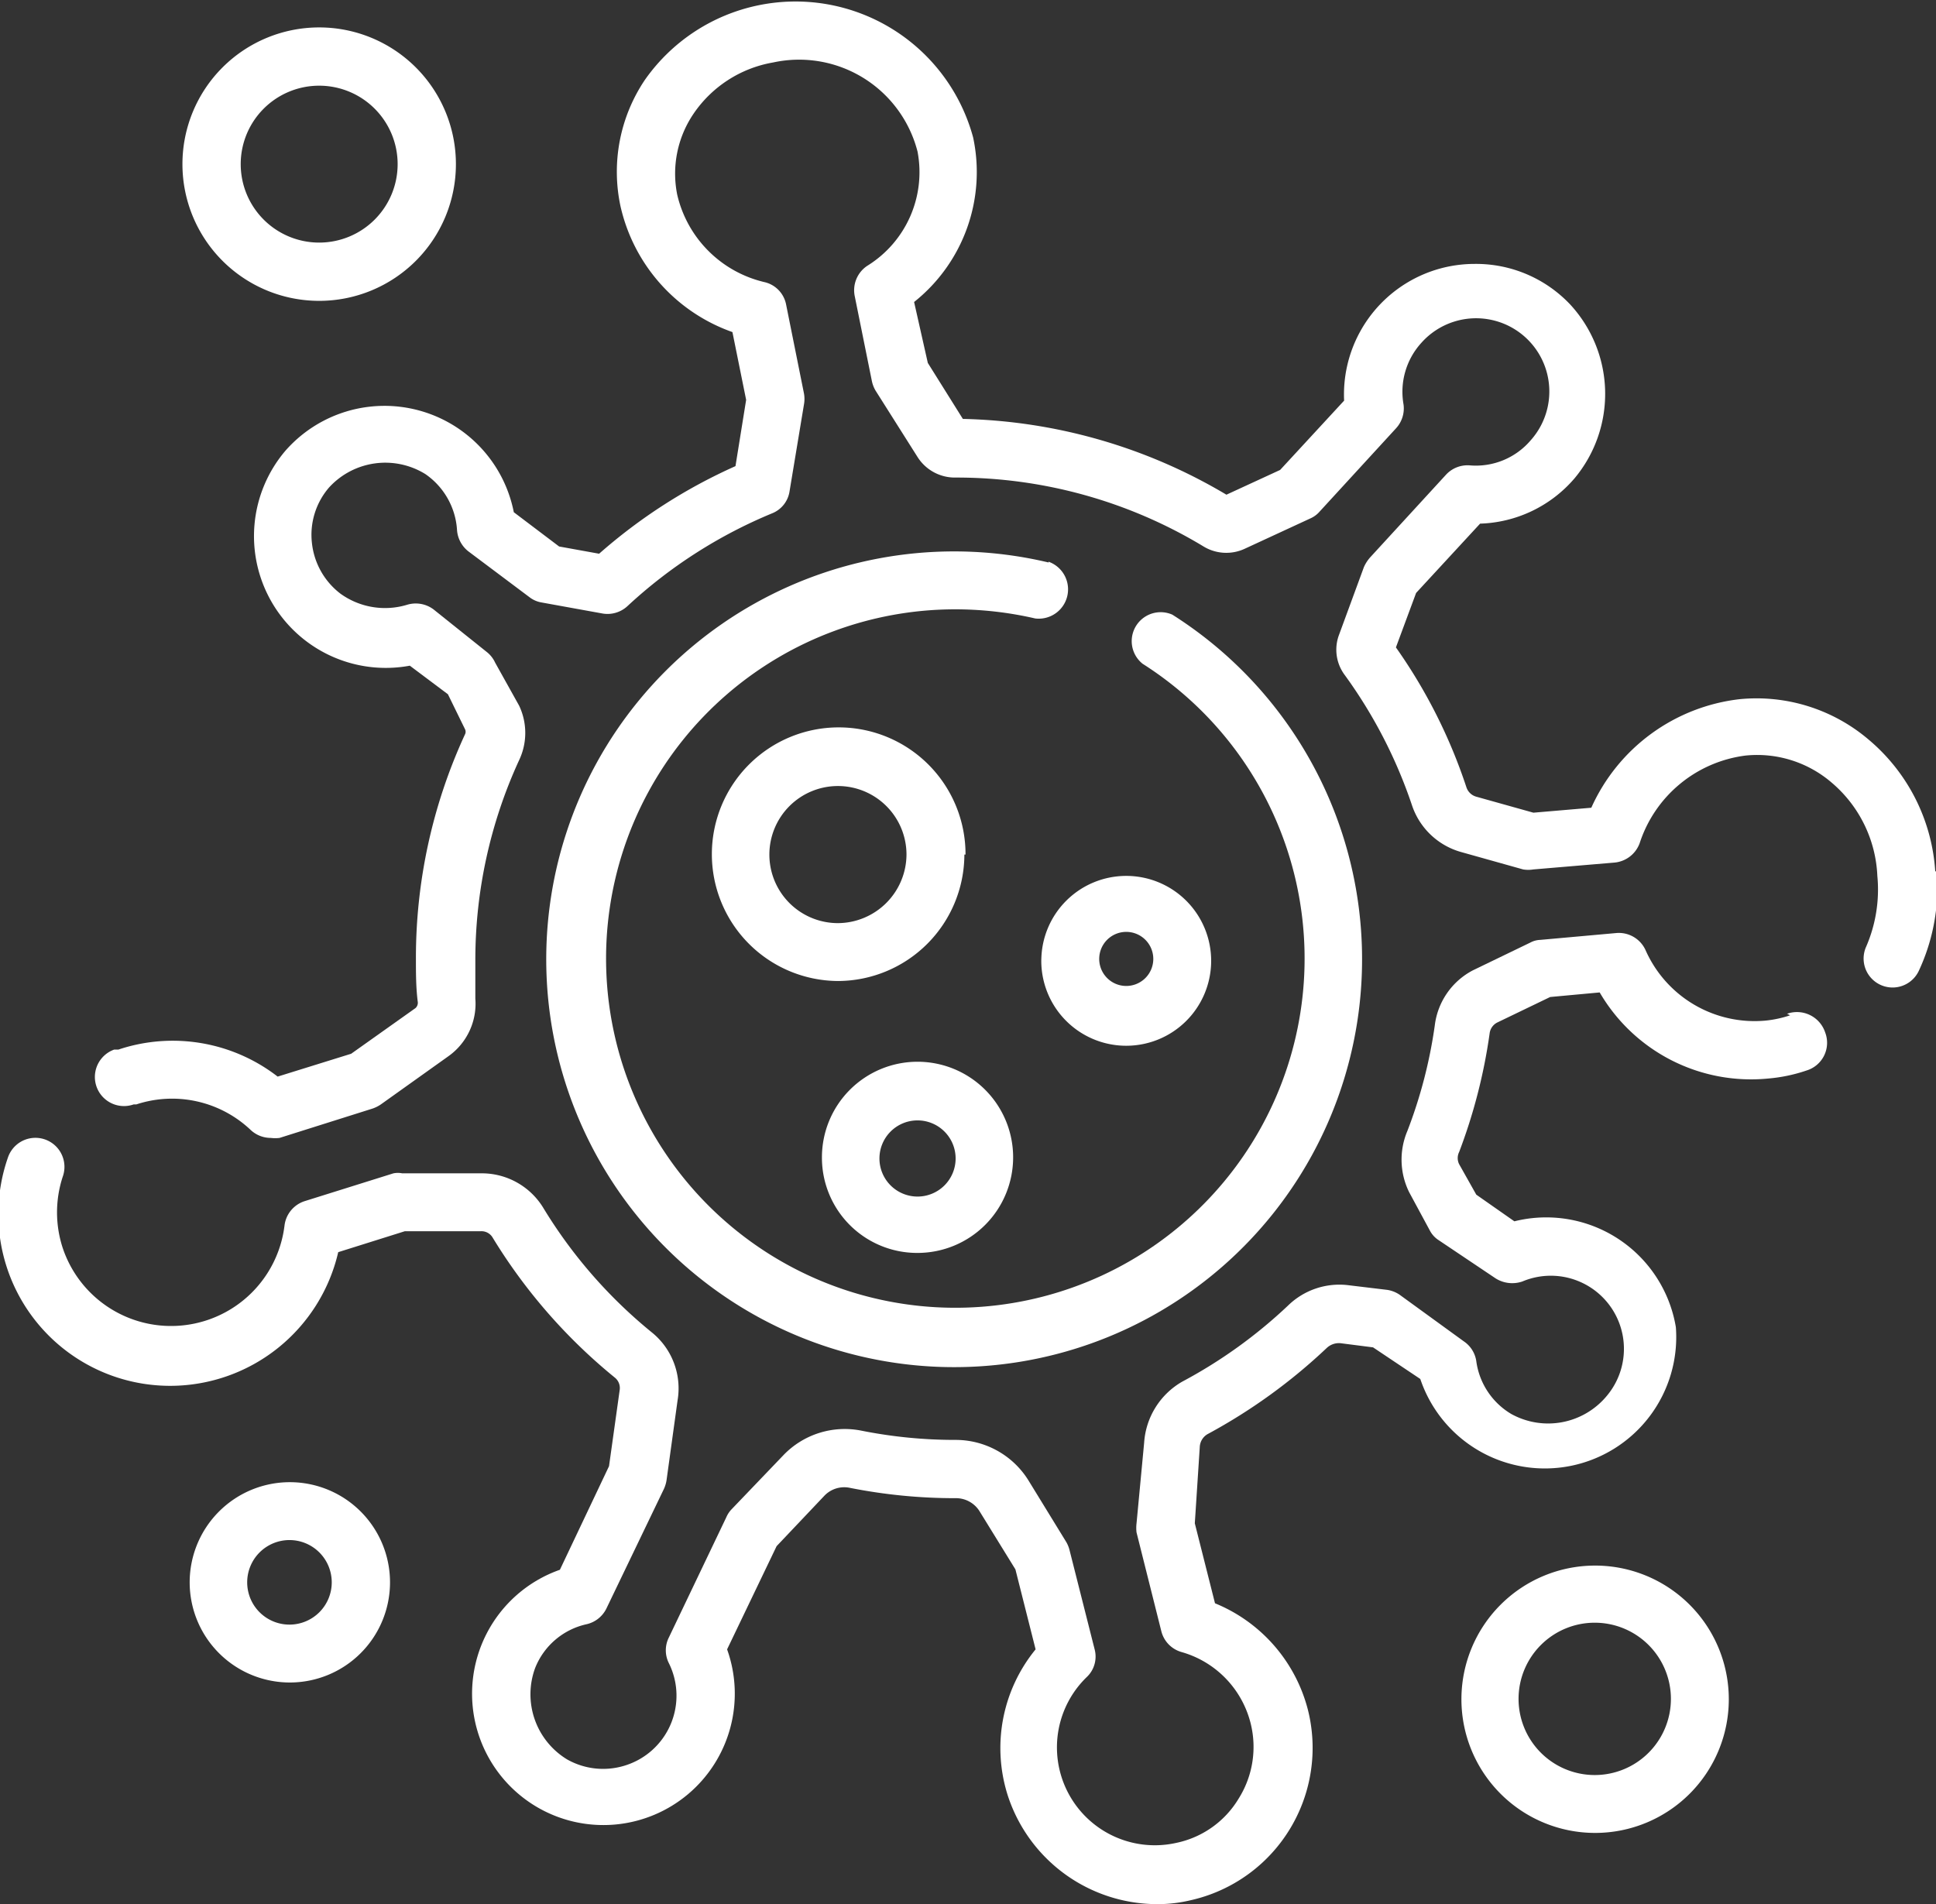 <svg xmlns="http://www.w3.org/2000/svg" viewBox="0 0 50.83 50"><rect x="0" y="0" width="50.83" height="50" fill="#333333" stroke="none"/><defs><style>.cls-1{fill:#fff;}</style></defs><title>Asset 8</title><g id="Layer_2" data-name="Layer 2"><g id="Layer_1-2" data-name="Layer 1"><path class="cls-1" d="M50.81,22.88a4.93,4.93,0,0,0-1.75-3.46,4.54,4.54,0,0,0-3.39-1.06,4.88,4.88,0,0,0-3.89,2.85l-1.52.13-1.5-.42a.38.38,0,0,1-.26-.25A13.94,13.94,0,0,0,36.65,17l.53-1.43,1.68-1.82a3.4,3.4,0,0,0,2.48-1.19A3.46,3.46,0,0,0,41.23,8a3.4,3.4,0,0,0-2.52-1.07,3.43,3.43,0,0,0-3.42,3.59l-1.68,1.82-1.41.65A14.13,14.13,0,0,0,25.28,11l-.92-1.47L24,7.93a4.36,4.36,0,0,0,1.55-4.32A4.83,4.83,0,0,0,16.93,2.1a4.32,4.32,0,0,0-.64,3.31,4.57,4.57,0,0,0,2.94,3.31l.36,1.78-.28,1.74a14.11,14.11,0,0,0-3.58,2.3l-1.05-.19-1.19-.9a3.46,3.46,0,0,0-6-1.61,3.46,3.46,0,0,0,3.27,5.64l1,.75.45.92a.15.15,0,0,1,0,.13,14,14,0,0,0-1.29,5.89c0,.38,0,.77.05,1.15a.19.19,0,0,1-.06.15l-1.69,1.2-1.93.6a4.5,4.5,0,0,0-4.18-.71l-.09,0H3A.76.76,0,1,0,3.51,29h.07a3,3,0,0,1,3,.67.77.77,0,0,0,.53.21.91.91,0,0,0,.23,0l2.44-.77A.91.91,0,0,0,10,29l1.78-1.27a1.69,1.69,0,0,0,.7-1.51c0-.34,0-.69,0-1a12.55,12.55,0,0,1,1.15-5.26,1.67,1.67,0,0,0,0-1.43L13,17.4a.76.76,0,0,0-.22-.28L11.38,16a.78.78,0,0,0-.69-.12,2,2,0,0,1-1.75-.29,1.93,1.93,0,0,1-.75-1.33,1.9,1.9,0,0,1,.45-1.46,2,2,0,0,1,2.53-.35A1.93,1.93,0,0,1,12,13.93a.78.78,0,0,0,.3.55l1.6,1.2a.71.71,0,0,0,.32.14l1.6.29a.77.77,0,0,0,.66-.2,12.72,12.72,0,0,1,3.79-2.43.74.74,0,0,0,.46-.58l.38-2.29a.82.82,0,0,0,0-.27L20.64,8a.75.75,0,0,0-.56-.59,3.07,3.07,0,0,1-2.3-2.3A2.8,2.8,0,0,1,18.2,3a3.18,3.18,0,0,1,2.1-1.36,3.21,3.21,0,0,1,3.79,2.34,2.89,2.89,0,0,1-1.32,3,.77.77,0,0,0-.33.79L22.89,10a.82.82,0,0,0,.1.26L24.09,12a1.16,1.16,0,0,0,1,.54h0a12.53,12.53,0,0,1,6.51,1.81,1.15,1.15,0,0,0,1.08.06l1.73-.8a.69.69,0,0,0,.24-.18l2-2.18a.77.77,0,0,0,.2-.63A1.91,1.91,0,0,1,37.32,9a1.92,1.92,0,0,1,2.87,2.56,1.89,1.89,0,0,1-1.6.66.77.77,0,0,0-.62.24l-2,2.18a1,1,0,0,0-.16.25l-.65,1.77a1.11,1.11,0,0,0,.15,1.07,12.69,12.69,0,0,1,1.76,3.41,1.9,1.9,0,0,0,1.28,1.23l1.64.46a.82.82,0,0,0,.27,0l2.13-.18a.78.78,0,0,0,.66-.51,3.37,3.37,0,0,1,2.78-2.3,3,3,0,0,1,2.26.71A3.4,3.4,0,0,1,49.29,23,3.77,3.77,0,0,1,49,24.85a.76.76,0,1,0,1.38.64,5.2,5.2,0,0,0,.47-2.61Z"/><path class="cls-1" d="M47,26.66a2.9,2.9,0,0,1-.65.14,3.13,3.13,0,0,1-3.15-1.86.77.77,0,0,0-.76-.44l-2,.18a.59.59,0,0,0-.26.07l-1.51.73a1.89,1.89,0,0,0-1,1.45,12.55,12.55,0,0,1-.72,2.77A1.93,1.93,0,0,0,37,31.31l.54,1a.67.67,0,0,0,.24.26l1.49,1a.82.82,0,0,0,.7.08,1.92,1.92,0,0,1,2.22,3,2,2,0,0,1-2.51.48,1.91,1.91,0,0,1-.92-1.39.76.76,0,0,0-.33-.52L36.75,34a.79.79,0,0,0-.33-.13l-1-.12a1.93,1.93,0,0,0-1.6.53,12.79,12.79,0,0,1-2.78,2,2,2,0,0,0-1,1.6L29.84,40a1,1,0,0,0,0,.24l.65,2.59a.76.76,0,0,0,.53.55,2.6,2.6,0,0,1,1.81,1.85,2.55,2.55,0,0,1-.31,2,2.5,2.5,0,0,1-1.63,1.16,2.57,2.57,0,0,1-2.36-4.35.74.74,0,0,0,.21-.73l-.66-2.61A.85.85,0,0,0,28,40.5l-1-1.63a2.25,2.25,0,0,0-1.92-1.06h0a12.56,12.56,0,0,1-2.45-.24,2.23,2.23,0,0,0-2.07.65L19.2,39.64a.69.69,0,0,0-.13.2L17.56,43a.75.75,0,0,0,0,.67,1.92,1.92,0,0,1-1.15,2.69,1.92,1.92,0,0,1-1.52-.16,2,2,0,0,1-.84-2.4,1.89,1.89,0,0,1,1.35-1.15.77.77,0,0,0,.52-.41l1.51-3.14a.88.88,0,0,0,.07-.23l.29-2.1A1.89,1.89,0,0,0,17.13,35a12.72,12.72,0,0,1-2.87-3.29,1.89,1.89,0,0,0-1.59-.9l-2.11,0a.59.59,0,0,0-.23,0L8,31.54a.77.77,0,0,0-.53.64,3,3,0,0,1-5.82.6,3,3,0,0,1,0-1.89.76.76,0,0,0-1.44-.5,4.51,4.51,0,0,0,4.28,6,4.53,4.53,0,0,0,4.39-3.51l1.75-.55,2,0a.34.34,0,0,1,.3.16,14.39,14.39,0,0,0,3.22,3.69.35.35,0,0,1,.12.32l-.28,2L14.7,41.22a3.45,3.45,0,0,0-.55,6.26,3.45,3.45,0,0,0,4.94-4.17l1.3-2.71,1.26-1.33a.72.72,0,0,1,.67-.2,14.11,14.11,0,0,0,2.76.27h0a.73.73,0,0,1,.63.33l.95,1.54.53,2.1a4.09,4.09,0,0,0-.72,3.87A4.13,4.13,0,0,0,30.38,50a3.69,3.69,0,0,0,.87-.1,4.1,4.1,0,0,0,3.09-5,4.13,4.13,0,0,0-2.44-2.8L31.37,40l.13-2a.41.41,0,0,1,.22-.35,14.69,14.69,0,0,0,3.12-2.26.47.47,0,0,1,.35-.12l.86.11,1.24.83A3.45,3.45,0,0,0,44,34.85a3.45,3.45,0,0,0-4.24-2.78l-1-.7-.45-.8a.36.36,0,0,1,0-.32,14.36,14.36,0,0,0,.8-3.11.37.37,0,0,1,.2-.29l1.39-.67L42,26.06a4.6,4.6,0,0,0,4.43,2.26,4.18,4.18,0,0,0,1-.21.76.76,0,0,0,.49-1,.78.78,0,0,0-1-.49Z"/><path class="cls-1" d="M27.53,14.77a10.71,10.71,0,1,0,3.25,1.37A.76.76,0,0,0,30,17.43,9.17,9.17,0,1,1,25.07,16a9.35,9.35,0,0,1,2.11.24.77.77,0,0,0,.35-1.49Z"/><path class="cls-1" d="M8.38,7.9A3.59,3.59,0,1,0,4.79,4.31,3.59,3.59,0,0,0,8.38,7.9Zm0-5.65A2.06,2.06,0,1,1,6.32,4.31,2.06,2.06,0,0,1,8.38,2.25Z"/><path class="cls-1" d="M7.61,38.92a2.63,2.63,0,1,0,2.63,2.63A2.63,2.63,0,0,0,7.61,38.92Zm0,3.74a1.11,1.11,0,1,1,1.1-1.11A1.11,1.11,0,0,1,7.61,42.66Z"/><path class="cls-1" d="M41.87,41.11a3.51,3.51,0,1,0,3.52,3.51A3.51,3.51,0,0,0,41.87,41.11Zm0,5.5a2,2,0,1,1,2-2A2,2,0,0,1,41.87,46.61Z"/><path class="cls-1" d="M25.35,22.44A3.33,3.33,0,1,0,22,25.76a3.33,3.33,0,0,0,3.32-3.32ZM22,24.24a1.8,1.8,0,1,1,1.8-1.8A1.81,1.81,0,0,1,22,24.24Z"/><path class="cls-1" d="M24.09,32.9a2.51,2.51,0,1,0-2.51-2.5A2.5,2.5,0,0,0,24.09,32.9Zm0-3.48a1,1,0,1,1-1,1A1,1,0,0,1,24.09,29.42Z"/><path class="cls-1" d="M27.34,25.17A2.23,2.23,0,1,0,29.56,23a2.23,2.23,0,0,0-2.22,2.22Zm2.22-.7a.71.71,0,1,1-.7.7A.71.71,0,0,1,29.56,24.47Z"/></g></g></svg>